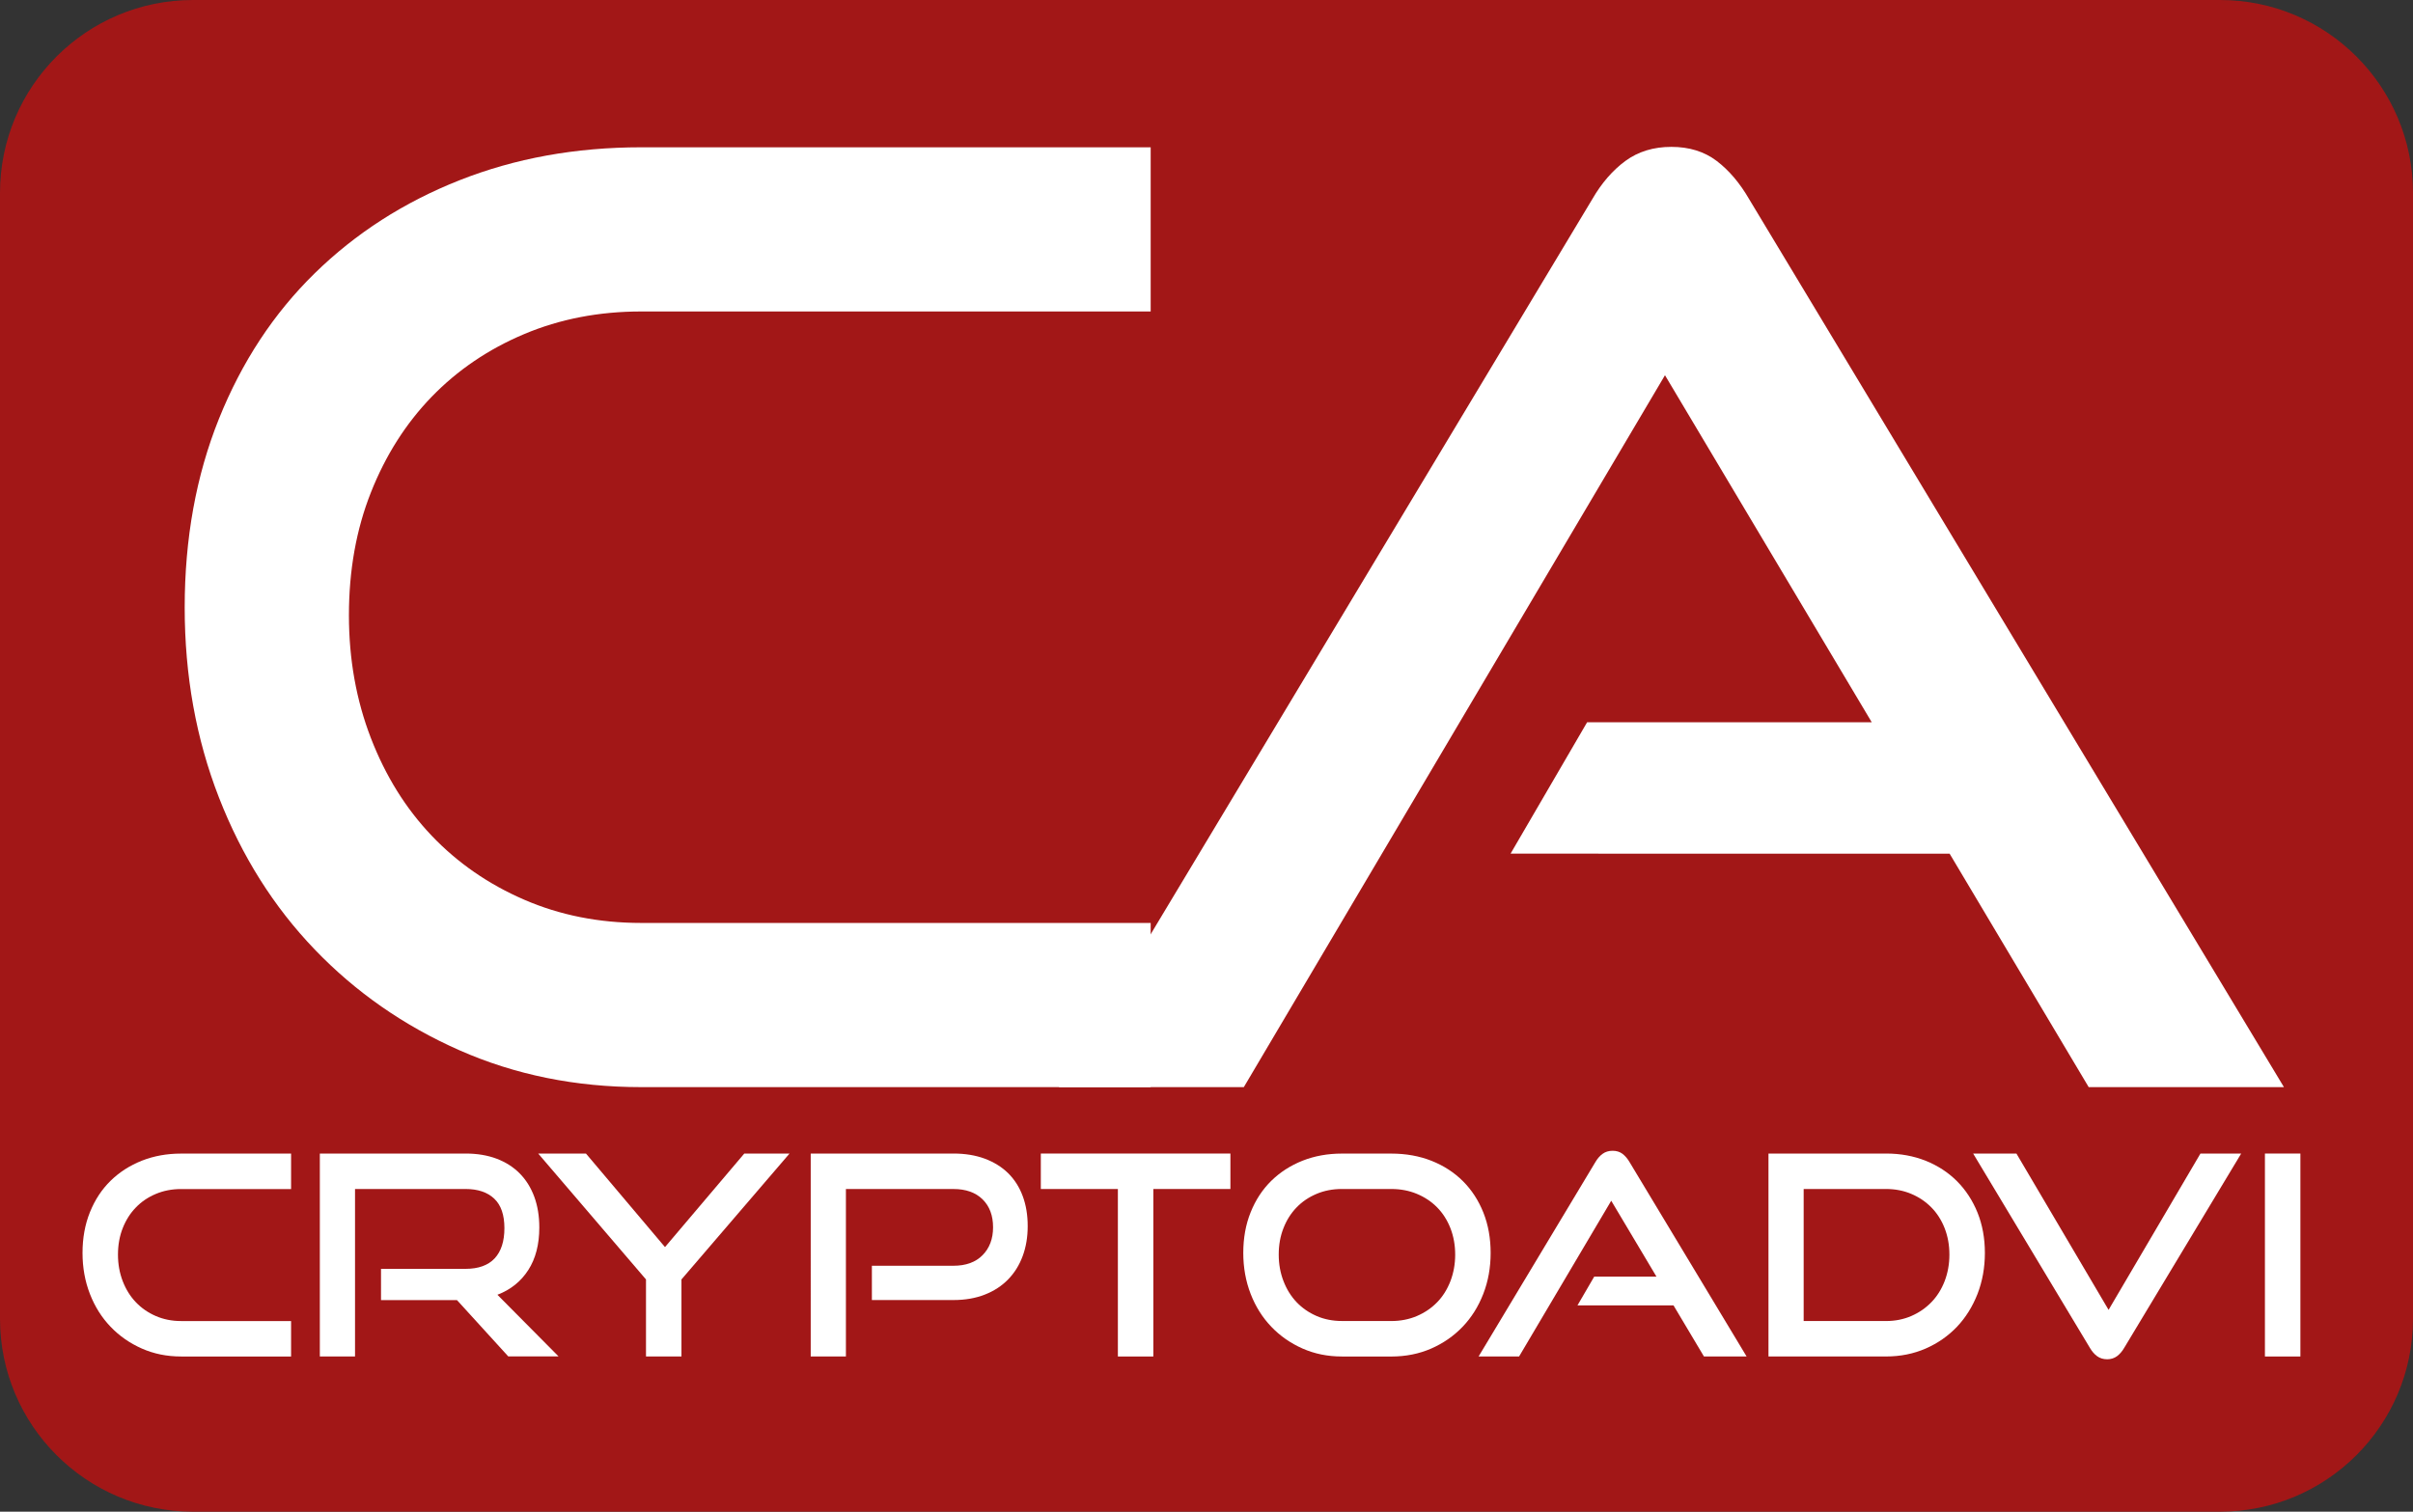 <?xml version="1.0" encoding="utf-8"?>
<!-- Generator: Adobe Illustrator 16.0.0, SVG Export Plug-In . SVG Version: 6.00 Build 0)  -->
<!DOCTYPE svg PUBLIC "-//W3C//DTD SVG 1.1//EN" "http://www.w3.org/Graphics/SVG/1.1/DTD/svg11.dtd">
<svg version="1.1" id="Layer_1" xmlns="http://www.w3.org/2000/svg" xmlns:xlink="http://www.w3.org/1999/xlink" x="0px" y="0px"
	 width="150px" height="94px" viewBox="0 15 150 94" enable-background="new 0 15 150 94" xml:space="preserve">
<rect x="0" y="15" width="150" height="94" fill="#333333" stroke="none"/>
<polyline fill="#FF931E" stroke="#000000" stroke-miterlimit="10" points="265,63.5 227,63.5 227.5,63 227.5,91 228,90.5 247,90.5 
	247.5,90 247.5,102 248,101.5 228,101.5 228.5,101 228.5,120 229,119.5 265,119.5 265.5,119 265.5,131 266,130.5 216,130.5 
	216.5,130 216.5,54 216,54.5 264,54.5 264.5,54 264.5,64 "/>
<path fill="#1F8CCD" stroke="#000000" stroke-miterlimit="10" d="M161.168,105.75c18.977,0,34.332-11.74,34.332-26.25v0.25
	c0-14.509-15.654-26.25-35-26.25l1,0.5v77l-0.5,0.5h43c0-16.996-19.009-30.75-42.5-30.75"/>
<path fill="#A21717" d="M150,97c0,6.627-5.373,12-12,12H12c-6.627,0-12-5.373-12-12V27c0-6.627,5.373-12,12-12h126
	c6.627,0,12,5.373,12,12V97z"/>
<path fill="none" stroke="#000000" stroke-miterlimit="10" d="M163.5,60"/>
<path fill="#FFFFFF" stroke="#000000" stroke-miterlimit="10" d="M170.5,67c6.494,0,11.75,4.92,11.75,11
	c0,5.805-4.809,10.5-10.75,10.5V89V67"/>
<path fill="#FFFFFF" stroke="#000000" stroke-miterlimit="10" d="M170.188,125.688c0-6.494,5.015-11.844,11.095-11.844
	c5.804,0,10.594,4.656,10.594,10.656h0.5H170"/>
<g>
	<path fill="#FFF" d="M39.857,82.6c-4.073,0-7.837-0.765-11.294-2.291c-3.457-1.527-6.458-3.617-9.003-6.271
		c-2.546-2.652-4.529-5.799-5.949-9.445c-1.42-3.644-2.13-7.583-2.13-11.817c0-4.286,0.709-8.199,2.13-11.736
		c1.42-3.537,3.403-6.551,5.949-9.043c2.545-2.492,5.547-4.421,9.003-5.788c3.457-1.367,7.221-2.05,11.294-2.05H71.53v10.209H39.857
		c-2.626,0-5.052,0.47-7.275,1.407c-2.225,0.938-4.14,2.238-5.748,3.898c-1.607,1.662-2.867,3.646-3.778,5.949
		c-0.912,2.304-1.366,4.85-1.366,7.637c0,2.733,0.455,5.279,1.366,7.637c0.911,2.359,2.17,4.381,3.778,6.069
		s3.523,3.015,5.748,3.979c2.223,0.964,4.648,1.447,7.275,1.447H71.53V82.6H39.857z"/>
</g>
<g>
	<path fill="#FFF" d="M129.84,82.6l-8.646-14.518H93.902l4.759-8.171h17.692l-12.853-21.578L77.32,82.6h-11.5L98.98,27.386
		c0.58-1.005,1.27-1.798,2.062-2.38c0.794-0.581,1.745-0.873,2.854-0.873c1.113,0,2.051,0.292,2.817,0.873
		c0.767,0.583,1.44,1.375,2.021,2.38L141.977,82.6H129.84z"/>
</g>
<g>
	<path fill="#FFF" d="M11.257,99.35c-0.88,0-1.693-0.164-2.439-0.494s-1.395-0.78-1.944-1.354
		C6.325,96.93,5.896,96.25,5.59,95.463c-0.306-0.787-0.46-1.638-0.46-2.552c0-0.927,0.153-1.771,0.46-2.533
		c0.307-0.765,0.735-1.416,1.284-1.954c0.55-0.538,1.198-0.953,1.944-1.25c0.747-0.294,1.559-0.441,2.439-0.441h6.838v2.205h-6.838
		c-0.567,0-1.091,0.101-1.571,0.304c-0.481,0.202-0.894,0.481-1.241,0.842c-0.348,0.358-0.62,0.787-0.816,1.285
		c-0.196,0.497-0.295,1.046-0.295,1.647c0,0.592,0.099,1.139,0.295,1.649c0.196,0.508,0.468,0.946,0.816,1.31
		c0.348,0.365,0.76,0.651,1.241,0.859c0.48,0.208,1.004,0.312,1.571,0.312h6.838v2.205h-6.838V99.35z"/>
	<path fill="#FFF" d="M31.6,99.35l-3.193-3.506h-4.722V93.9h5.259c0.798,0,1.4-0.219,1.805-0.65
		c0.405-0.436,0.607-1.062,0.607-1.883c0-0.823-0.211-1.434-0.633-1.832c-0.422-0.399-1.016-0.6-1.779-0.6H22.07V99.35h-2.188V86.73
		h9.061c0.717,0,1.359,0.107,1.926,0.32c0.567,0.215,1.048,0.521,1.441,0.92c0.394,0.4,0.694,0.883,0.903,1.449
		c0.208,0.566,0.312,1.204,0.312,1.91c0,1.052-0.228,1.936-0.686,2.646c-0.457,0.711-1.097,1.224-1.918,1.537l3.802,3.834H31.6
		V99.35z"/>
	<path fill="#FFF" d="M40.157,99.35v-4.791l-6.7-7.828h2.968l4.913,5.816l4.929-5.816h2.812l-6.717,7.828v4.791H40.157z"/>
	<path fill="#FFF" d="M54.199,95.844v-2.136h5.068c0.775,0,1.38-0.219,1.814-0.659c0.434-0.439,0.651-1.02,0.651-1.734
		c0-0.729-0.217-1.31-0.651-1.736c-0.434-0.428-1.039-0.643-1.814-0.643h-6.682V99.35h-2.188V86.73h8.87
		c0.729,0,1.38,0.107,1.953,0.32c0.573,0.215,1.056,0.516,1.45,0.902c0.393,0.389,0.694,0.859,0.902,1.415s0.313,1.18,0.313,1.875
		c0,0.683-0.105,1.304-0.313,1.866c-0.208,0.561-0.509,1.043-0.902,1.447c-0.394,0.405-0.877,0.723-1.45,0.946
		c-0.573,0.226-1.224,0.339-1.953,0.339h-5.068V95.844z"/>
	<path fill="#FFF" d="M69.491,99.35V88.936h-4.79V86.73h11.785v2.205h-4.791V99.35H69.491z"/>
	<path fill="#FFF" d="M83.412,99.35c-0.88,0-1.691-0.164-2.439-0.494c-0.746-0.33-1.395-0.78-1.943-1.354
		c-0.549-0.572-0.979-1.252-1.284-2.039s-0.46-1.638-0.46-2.552c0-0.927,0.152-1.771,0.46-2.533
		c0.307-0.765,0.735-1.416,1.284-1.954c0.55-0.538,1.197-0.953,1.943-1.25c0.748-0.294,1.561-0.441,2.439-0.441h3.072
		c0.912,0,1.748,0.15,2.508,0.451c0.758,0.301,1.408,0.724,1.953,1.268c0.543,0.544,0.966,1.195,1.267,1.951
		c0.302,0.759,0.451,1.596,0.451,2.51s-0.153,1.765-0.46,2.552s-0.735,1.468-1.284,2.039c-0.55,0.573-1.2,1.024-1.952,1.354
		c-0.753,0.328-1.58,0.494-2.482,0.494h-3.072V99.35z M86.484,97.145c0.578,0,1.109-0.104,1.597-0.312
		c0.485-0.208,0.905-0.494,1.259-0.858c0.354-0.363,0.627-0.803,0.824-1.311c0.195-0.512,0.295-1.059,0.295-1.648
		c0-0.591-0.1-1.138-0.295-1.642c-0.197-0.503-0.473-0.935-0.824-1.293c-0.354-0.358-0.773-0.64-1.259-0.842
		c-0.485-0.203-1.019-0.304-1.597-0.304h-3.072c-0.566,0-1.092,0.101-1.571,0.304c-0.479,0.202-0.894,0.481-1.241,0.842
		c-0.348,0.358-0.619,0.787-0.814,1.285c-0.197,0.497-0.296,1.046-0.296,1.647c0,0.592,0.099,1.139,0.296,1.649
		c0.195,0.508,0.468,0.946,0.814,1.31c0.349,0.365,0.762,0.651,1.241,0.859s1.005,0.312,1.571,0.312H86.484L86.484,97.145z"/>
	<path fill="#FFF" d="M105.924,99.35l-1.892-3.176h-5.972l1.041-1.789h3.871l-2.812-4.72l-5.729,9.685h-2.517l7.255-12.08
		c0.128-0.22,0.278-0.394,0.452-0.521c0.173-0.127,0.381-0.191,0.625-0.191c0.242,0,0.448,0.064,0.616,0.191
		c0.166,0.128,0.314,0.302,0.441,0.521l7.272,12.08H105.924L105.924,99.35z"/>
	<path fill="#FFF" d="M109.934,99.35V86.73h7.309c0.891,0,1.714,0.15,2.466,0.451s1.397,0.723,1.944,1.268
		c0.541,0.544,0.968,1.195,1.275,1.951c0.305,0.759,0.459,1.596,0.459,2.51s-0.154,1.765-0.459,2.552
		c-0.309,0.787-0.734,1.468-1.275,2.039c-0.547,0.573-1.192,1.024-1.944,1.354c-0.752,0.328-1.575,0.494-2.466,0.494H109.934
		L109.934,99.35z M117.241,97.145c0.567,0,1.091-0.104,1.571-0.312s0.896-0.494,1.248-0.858c0.354-0.363,0.629-0.803,0.826-1.311
		c0.196-0.512,0.295-1.059,0.295-1.648c0-0.591-0.099-1.138-0.295-1.642c-0.197-0.503-0.473-0.935-0.826-1.293
		c-0.352-0.358-0.768-0.64-1.248-0.842c-0.48-0.203-1.004-0.304-1.571-0.304h-5.119v8.209H117.241L117.241,97.145z"/>
	<path fill="#FFF" d="M122.657,86.73h2.69l5.729,9.721l5.711-9.721h2.533l-7.272,12.082c-0.128,0.22-0.278,0.393-0.45,0.521
		c-0.175,0.126-0.377,0.19-0.609,0.19c-0.241,0-0.449-0.064-0.623-0.19c-0.176-0.128-0.324-0.301-0.452-0.521L122.657,86.73z"/>
	<path fill="#FFF" d="M140.795,99.35V86.73H143V99.35H140.795z"/>
</g>
</svg>
